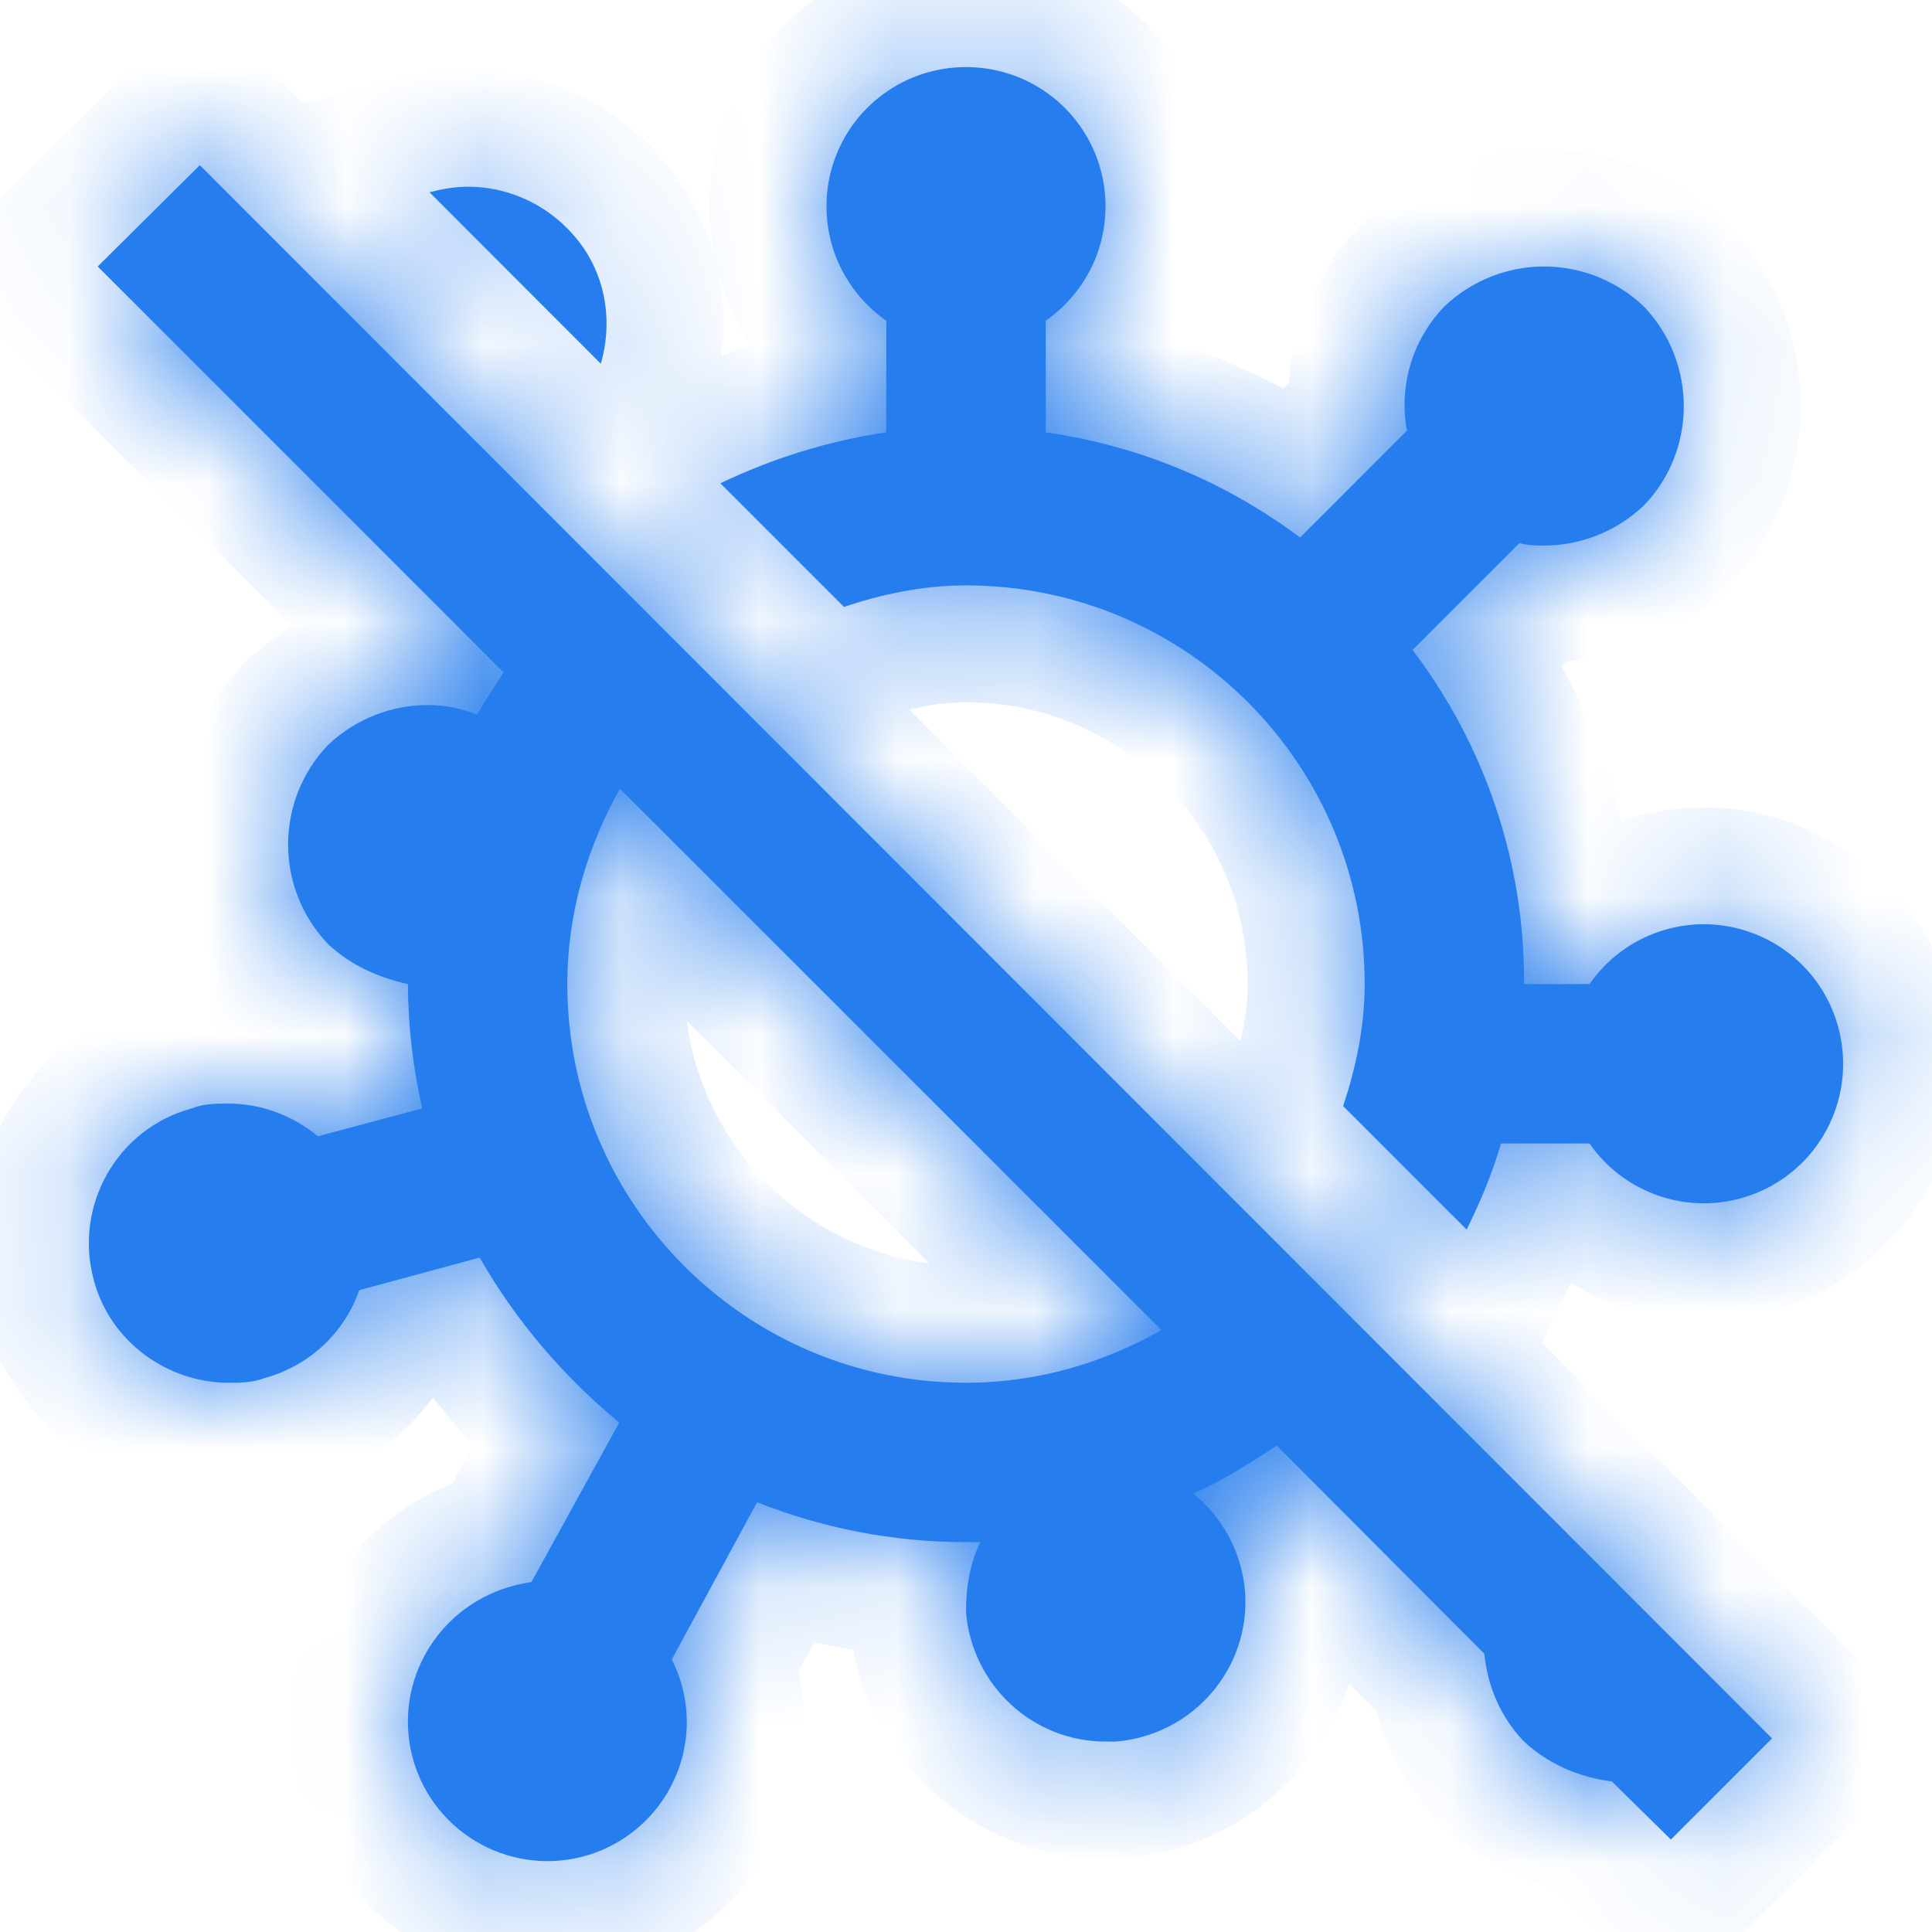 <svg width="14" height="14" viewBox="0 0 14 14" fill="none" xmlns="http://www.w3.org/2000/svg">
<mask id="path-1-inside-1_9_1070" fill="white">
<path d="M13.356 7.709C13.356 7.924 13.288 8.133 13.161 8.307C13.034 8.48 12.854 8.609 12.649 8.673C12.444 8.738 12.224 8.735 12.02 8.665C11.817 8.596 11.641 8.463 11.518 8.286H10.877C10.813 8.506 10.727 8.708 10.628 8.91L9.733 8.015C9.825 7.737 9.889 7.443 9.889 7.131C9.889 5.536 8.595 4.242 7 4.242C6.688 4.242 6.393 4.305 6.116 4.398L5.22 3.502C5.596 3.323 5.995 3.196 6.422 3.133V2.324C6.246 2.201 6.113 2.025 6.043 1.822C5.974 1.618 5.971 1.398 6.035 1.193C6.1 0.987 6.228 0.808 6.402 0.681C6.575 0.554 6.785 0.486 7 0.486C7.215 0.486 7.425 0.554 7.598 0.681C7.772 0.808 7.9 0.987 7.965 1.193C8.029 1.398 8.026 1.618 7.957 1.822C7.887 2.025 7.754 2.201 7.578 2.324V3.133C8.265 3.231 8.889 3.497 9.421 3.895L10.195 3.121C10.137 2.797 10.23 2.468 10.467 2.22C10.669 2.029 10.929 1.931 11.189 1.931C11.449 1.931 11.709 2.029 11.911 2.22C12.298 2.624 12.298 3.265 11.911 3.664C11.709 3.855 11.449 3.953 11.189 3.953C11.131 3.953 11.073 3.953 11.01 3.936L10.236 4.71C10.765 5.406 11.049 6.257 11.044 7.131H11.518C11.641 6.954 11.817 6.821 12.02 6.752C12.224 6.682 12.444 6.679 12.649 6.744C12.854 6.808 13.034 6.937 13.161 7.11C13.288 7.284 13.356 7.494 13.356 7.709ZM12.841 12.597L12.108 13.33L11.68 12.909C11.449 12.88 11.224 12.787 11.044 12.62C10.871 12.441 10.779 12.215 10.756 11.984L9.253 10.476C9.063 10.598 8.86 10.73 8.647 10.823C8.855 10.99 8.999 11.245 9.022 11.534C9.063 12.088 8.647 12.573 8.086 12.62H8.011C7.485 12.62 7.046 12.215 7 11.684C7 11.499 7.029 11.325 7.104 11.175H7C6.463 11.175 5.954 11.071 5.486 10.886L4.868 12.025C5.012 12.308 5.018 12.654 4.856 12.955C4.794 13.072 4.708 13.175 4.605 13.259C4.502 13.343 4.384 13.406 4.257 13.444C4.13 13.482 3.996 13.495 3.864 13.481C3.732 13.468 3.604 13.428 3.487 13.365C3.37 13.302 3.267 13.217 3.183 13.114C3.099 13.011 3.036 12.893 2.998 12.765C2.96 12.638 2.948 12.505 2.961 12.373C2.974 12.241 3.014 12.113 3.077 11.996C3.244 11.69 3.533 11.51 3.851 11.464L4.487 10.309C4.082 9.973 3.736 9.569 3.476 9.113L2.603 9.349C2.499 9.65 2.251 9.893 1.921 9.985C1.829 10.02 1.742 10.02 1.656 10.02C1.222 10.02 0.8 9.731 0.679 9.274C0.534 8.731 0.852 8.177 1.39 8.032C1.476 7.997 1.569 7.997 1.656 7.997C1.892 7.997 2.124 8.084 2.303 8.234L3.06 8.032C2.992 7.736 2.957 7.434 2.956 7.131C2.748 7.085 2.545 6.998 2.378 6.842C1.991 6.437 1.991 5.802 2.378 5.397C2.58 5.207 2.84 5.109 3.1 5.109C3.221 5.109 3.343 5.132 3.458 5.178C3.516 5.074 3.585 4.976 3.649 4.872L0.708 1.931L1.448 1.197L12.841 12.597ZM8.416 9.638L4.492 5.715C4.256 6.137 4.111 6.617 4.111 7.131C4.111 8.725 5.405 10.02 7 10.02C7.52 10.02 8 9.875 8.416 9.638ZM4.221 1.786C4.019 1.503 3.707 1.353 3.389 1.353C3.296 1.353 3.204 1.37 3.112 1.393L4.354 2.636C4.435 2.353 4.4 2.041 4.221 1.786Z"/>
</mask>
<path d="M13.356 7.709C13.356 7.924 13.288 8.133 13.161 8.307C13.034 8.48 12.854 8.609 12.649 8.673C12.444 8.738 12.224 8.735 12.02 8.665C11.817 8.596 11.641 8.463 11.518 8.286H10.877C10.813 8.506 10.727 8.708 10.628 8.91L9.733 8.015C9.825 7.737 9.889 7.443 9.889 7.131C9.889 5.536 8.595 4.242 7 4.242C6.688 4.242 6.393 4.305 6.116 4.398L5.22 3.502C5.596 3.323 5.995 3.196 6.422 3.133V2.324C6.246 2.201 6.113 2.025 6.043 1.822C5.974 1.618 5.971 1.398 6.035 1.193C6.1 0.987 6.228 0.808 6.402 0.681C6.575 0.554 6.785 0.486 7 0.486C7.215 0.486 7.425 0.554 7.598 0.681C7.772 0.808 7.9 0.987 7.965 1.193C8.029 1.398 8.026 1.618 7.957 1.822C7.887 2.025 7.754 2.201 7.578 2.324V3.133C8.265 3.231 8.889 3.497 9.421 3.895L10.195 3.121C10.137 2.797 10.23 2.468 10.467 2.22C10.669 2.029 10.929 1.931 11.189 1.931C11.449 1.931 11.709 2.029 11.911 2.22C12.298 2.624 12.298 3.265 11.911 3.664C11.709 3.855 11.449 3.953 11.189 3.953C11.131 3.953 11.073 3.953 11.01 3.936L10.236 4.71C10.765 5.406 11.049 6.257 11.044 7.131H11.518C11.641 6.954 11.817 6.821 12.02 6.752C12.224 6.682 12.444 6.679 12.649 6.744C12.854 6.808 13.034 6.937 13.161 7.11C13.288 7.284 13.356 7.494 13.356 7.709ZM12.841 12.597L12.108 13.33L11.68 12.909C11.449 12.88 11.224 12.787 11.044 12.62C10.871 12.441 10.779 12.215 10.756 11.984L9.253 10.476C9.063 10.598 8.86 10.73 8.647 10.823C8.855 10.99 8.999 11.245 9.022 11.534C9.063 12.088 8.647 12.573 8.086 12.62H8.011C7.485 12.62 7.046 12.215 7 11.684C7 11.499 7.029 11.325 7.104 11.175H7C6.463 11.175 5.954 11.071 5.486 10.886L4.868 12.025C5.012 12.308 5.018 12.654 4.856 12.955C4.794 13.072 4.708 13.175 4.605 13.259C4.502 13.343 4.384 13.406 4.257 13.444C4.13 13.482 3.996 13.495 3.864 13.481C3.732 13.468 3.604 13.428 3.487 13.365C3.37 13.302 3.267 13.217 3.183 13.114C3.099 13.011 3.036 12.893 2.998 12.765C2.96 12.638 2.948 12.505 2.961 12.373C2.974 12.241 3.014 12.113 3.077 11.996C3.244 11.69 3.533 11.51 3.851 11.464L4.487 10.309C4.082 9.973 3.736 9.569 3.476 9.113L2.603 9.349C2.499 9.65 2.251 9.893 1.921 9.985C1.829 10.02 1.742 10.02 1.656 10.02C1.222 10.02 0.8 9.731 0.679 9.274C0.534 8.731 0.852 8.177 1.39 8.032C1.476 7.997 1.569 7.997 1.656 7.997C1.892 7.997 2.124 8.084 2.303 8.234L3.06 8.032C2.992 7.736 2.957 7.434 2.956 7.131C2.748 7.085 2.545 6.998 2.378 6.842C1.991 6.437 1.991 5.802 2.378 5.397C2.58 5.207 2.84 5.109 3.1 5.109C3.221 5.109 3.343 5.132 3.458 5.178C3.516 5.074 3.585 4.976 3.649 4.872L0.708 1.931L1.448 1.197L12.841 12.597ZM8.416 9.638L4.492 5.715C4.256 6.137 4.111 6.617 4.111 7.131C4.111 8.725 5.405 10.02 7 10.02C7.52 10.02 8 9.875 8.416 9.638ZM4.221 1.786C4.019 1.503 3.707 1.353 3.389 1.353C3.296 1.353 3.204 1.37 3.112 1.393L4.354 2.636C4.435 2.353 4.4 2.041 4.221 1.786Z" fill="#267DED"/>
<path d="M11.518 8.286L12.214 7.803L11.961 7.439H11.518V8.286ZM10.877 8.286V7.439H10.24L10.063 8.051L10.877 8.286ZM10.628 8.91L10.029 9.51L10.871 10.351L11.391 9.281L10.628 8.91ZM9.733 8.015L8.929 7.747L8.763 8.244L9.134 8.614L9.733 8.015ZM6.116 4.398L5.517 4.997L5.887 5.367L6.384 5.202L6.116 4.398ZM5.22 3.502L4.856 2.737L3.773 3.254L4.621 4.102L5.22 3.502ZM6.422 3.133L6.547 3.971L7.27 3.863V3.133H6.422ZM6.422 2.324H7.27V1.88L6.906 1.628L6.422 2.324ZM7 0.486L6.998 1.334L7.002 1.334L7 0.486ZM7.578 2.324L7.094 1.628L6.73 1.88V2.324H7.578ZM7.578 3.133H6.73V3.868L7.458 3.971L7.578 3.133ZM9.421 3.895L8.912 4.573L9.5 5.014L10.02 4.494L9.421 3.895ZM10.195 3.121L10.794 3.72L11.107 3.407L11.029 2.972L10.195 3.121ZM10.467 2.22L9.885 1.603L9.869 1.619L9.853 1.635L10.467 2.22ZM11.911 2.22L12.523 1.634L12.508 1.618L12.492 1.603L11.911 2.22ZM11.911 3.664L12.492 4.281L12.506 4.268L12.519 4.254L11.911 3.664ZM11.01 3.936L11.233 3.118L10.758 2.989L10.411 3.336L11.01 3.936ZM10.236 4.71L9.636 4.111L9.113 4.634L9.561 5.223L10.236 4.71ZM11.044 7.131L10.197 7.126L10.193 7.978H11.044V7.131ZM11.518 7.131V7.978H11.961L12.214 7.614L11.518 7.131ZM12.841 12.597L13.441 13.196L14.04 12.597L13.441 11.998L12.841 12.597ZM12.108 13.33L11.512 13.934L12.112 14.525L12.707 13.93L12.108 13.33ZM11.68 12.909L12.275 12.305L12.07 12.103L11.785 12.068L11.68 12.909ZM11.044 12.62L10.435 13.209L10.45 13.224L10.466 13.239L11.044 12.62ZM10.756 11.984L11.599 11.9L11.569 11.6L11.356 11.386L10.756 11.984ZM9.253 10.476L9.854 9.878L9.373 9.396L8.798 9.761L9.253 10.476ZM8.647 10.823L8.31 10.045L7.022 10.602L8.115 11.483L8.647 10.823ZM9.022 11.534L9.867 11.472L9.867 11.466L9.022 11.534ZM8.086 12.62V13.467H8.121L8.156 13.464L8.086 12.62ZM7 11.684H6.153V11.72L6.156 11.757L7 11.684ZM7.104 11.175L7.862 11.554L8.475 10.328H7.104V11.175ZM5.486 10.886L5.798 10.098L5.1 9.822L4.742 10.482L5.486 10.886ZM4.868 12.025L4.123 11.62L3.91 12.012L4.113 12.41L4.868 12.025ZM4.856 12.955L4.11 12.553L4.11 12.553L4.856 12.955ZM3.487 13.365L3.89 12.619L3.889 12.619L3.487 13.365ZM3.077 11.996L2.333 11.589L2.331 11.594L3.077 11.996ZM3.851 11.464L3.973 12.303L4.39 12.242L4.594 11.873L3.851 11.464ZM4.487 10.309L5.229 10.717L5.567 10.103L5.027 9.656L4.487 10.309ZM3.476 9.113L4.212 8.693L3.887 8.123L3.253 8.295L3.476 9.113ZM2.603 9.349L2.381 8.532L1.949 8.649L1.802 9.072L2.603 9.349ZM1.921 9.985L1.692 9.169L1.658 9.179L1.624 9.192L1.921 9.985ZM0.679 9.274L1.498 9.057L1.498 9.056L0.679 9.274ZM1.39 8.032L1.61 8.851L1.658 8.838L1.704 8.819L1.39 8.032ZM2.303 8.234L1.758 8.884L2.096 9.167L2.521 9.053L2.303 8.234ZM3.06 8.032L3.278 8.851L4.067 8.64L3.886 7.844L3.06 8.032ZM2.956 7.131L3.803 7.126L3.799 6.45L3.139 6.304L2.956 7.131ZM2.378 6.842L1.766 7.428L1.782 7.446L1.8 7.462L2.378 6.842ZM2.378 5.397L1.796 4.781L1.781 4.796L1.766 4.811L2.378 5.397ZM3.458 5.178L3.143 5.965L3.837 6.242L4.199 5.589L3.458 5.178ZM3.649 4.872L4.372 5.314L4.72 4.744L4.248 4.272L3.649 4.872ZM0.708 1.931L0.111 1.329L-0.493 1.928L0.109 2.53L0.708 1.931ZM1.448 1.197L2.047 0.598L1.45 0.001L0.851 0.595L1.448 1.197ZM8.416 9.638L8.835 10.375L9.801 9.825L9.015 9.039L8.416 9.638ZM4.492 5.715L5.092 5.116L4.301 4.325L3.754 5.3L4.492 5.715ZM3.112 1.393L2.906 0.571L1.454 0.934L2.512 1.993L3.112 1.393ZM4.354 2.636L3.755 3.235L4.773 4.253L5.169 2.868L4.354 2.636ZM12.508 7.71C12.508 7.745 12.497 7.778 12.477 7.806L13.845 8.807C14.078 8.488 14.204 8.102 14.203 7.707L12.508 7.71ZM12.477 7.806C12.457 7.834 12.428 7.854 12.395 7.865L12.904 9.482C13.281 9.363 13.611 9.127 13.845 8.807L12.477 7.806ZM12.395 7.865C12.362 7.875 12.327 7.875 12.294 7.864L11.746 9.467C12.12 9.595 12.526 9.6 12.904 9.482L12.395 7.865ZM12.294 7.864C12.262 7.852 12.234 7.831 12.214 7.803L10.822 8.77C11.048 9.095 11.372 9.339 11.746 9.467L12.294 7.864ZM11.518 7.439H10.877V9.134H11.518V7.439ZM10.063 8.051C10.018 8.206 9.953 8.36 9.866 8.54L11.391 9.281C11.5 9.056 11.609 8.806 11.691 8.522L10.063 8.051ZM11.228 8.311L10.332 7.416L9.134 8.614L10.029 9.51L11.228 8.311ZM10.537 8.283C10.649 7.946 10.736 7.559 10.736 7.131H9.041C9.041 7.327 9.002 7.529 8.929 7.747L10.537 8.283ZM10.736 7.131C10.736 5.068 9.063 3.394 7 3.394V5.089C8.127 5.089 9.041 6.004 9.041 7.131H10.736ZM7 3.394C6.572 3.394 6.185 3.482 5.848 3.594L6.384 5.202C6.602 5.129 6.804 5.089 7 5.089V3.394ZM6.715 3.799L5.82 2.903L4.621 4.102L5.517 4.997L6.715 3.799ZM5.585 4.267C5.89 4.122 6.208 4.021 6.547 3.971L6.298 2.294C5.782 2.371 5.302 2.524 4.856 2.737L5.585 4.267ZM7.27 3.133V2.324H5.575V3.133H7.27ZM6.906 1.628C6.877 1.608 6.856 1.58 6.845 1.547L5.241 2.096C5.369 2.47 5.614 2.794 5.939 3.02L6.906 1.628ZM6.845 1.547C6.834 1.515 6.833 1.48 6.844 1.447L5.227 0.938C5.108 1.316 5.113 1.721 5.241 2.096L6.845 1.547ZM6.844 1.447C6.854 1.414 6.875 1.385 6.902 1.365L5.901 -0.003C5.582 0.231 5.346 0.561 5.227 0.938L6.844 1.447ZM6.902 1.365C6.93 1.345 6.964 1.334 6.998 1.334L7.002 -0.361C6.606 -0.362 6.221 -0.236 5.901 -0.003L6.902 1.365ZM7.002 1.334C7.036 1.334 7.07 1.345 7.098 1.365L8.099 -0.003C7.779 -0.236 7.394 -0.362 6.998 -0.361L7.002 1.334ZM7.098 1.365C7.125 1.385 7.146 1.414 7.156 1.447L8.773 0.938C8.654 0.561 8.418 0.231 8.099 -0.003L7.098 1.365ZM7.156 1.447C7.167 1.48 7.166 1.515 7.155 1.547L8.759 2.096C8.887 1.721 8.892 1.316 8.773 0.938L7.156 1.447ZM7.155 1.547C7.144 1.58 7.123 1.608 7.094 1.628L8.061 3.02C8.386 2.794 8.631 2.47 8.759 2.096L7.155 1.547ZM6.73 2.324V3.133H8.425V2.324H6.73ZM7.458 3.971C8.002 4.049 8.493 4.258 8.912 4.573L9.929 3.217C9.286 2.735 8.529 2.412 7.698 2.294L7.458 3.971ZM10.02 4.494L10.794 3.72L9.596 2.522L8.822 3.296L10.02 4.494ZM11.029 2.972C11.018 2.908 11.034 2.853 11.08 2.804L9.853 1.635C9.426 2.083 9.257 2.687 9.361 3.27L11.029 2.972ZM11.048 2.836C11.091 2.796 11.142 2.778 11.189 2.778V1.083C10.716 1.083 10.247 1.262 9.885 1.603L11.048 2.836ZM11.189 2.778C11.236 2.778 11.287 2.796 11.33 2.836L12.492 1.603C12.131 1.262 11.662 1.083 11.189 1.083V2.778ZM11.299 2.806C11.375 2.885 11.369 3.006 11.303 3.074L12.519 4.254C13.228 3.525 13.222 2.363 12.523 1.634L11.299 2.806ZM11.33 3.048C11.287 3.088 11.236 3.106 11.189 3.106V4.8C11.662 4.8 12.131 4.622 12.492 4.281L11.33 3.048ZM11.189 3.106C11.173 3.106 11.167 3.106 11.161 3.105C11.157 3.105 11.158 3.105 11.163 3.106C11.175 3.107 11.2 3.109 11.233 3.118L10.787 4.753C10.974 4.804 11.14 4.8 11.189 4.8V3.106ZM10.411 3.336L9.636 4.111L10.835 5.309L11.609 4.535L10.411 3.336ZM9.561 5.223C9.977 5.77 10.201 6.439 10.197 7.126L11.892 7.135C11.898 6.074 11.552 5.041 10.91 4.197L9.561 5.223ZM11.044 7.978H11.518V6.283H11.044V7.978ZM12.214 7.614C12.234 7.586 12.262 7.565 12.294 7.554L11.746 5.95C11.372 6.078 11.048 6.322 10.822 6.647L12.214 7.614ZM12.294 7.554C12.327 7.542 12.362 7.542 12.395 7.552L12.904 5.936C12.526 5.817 12.12 5.822 11.746 5.95L12.294 7.554ZM12.395 7.552C12.428 7.563 12.457 7.583 12.477 7.611L13.845 6.61C13.611 6.29 13.281 6.054 12.904 5.936L12.395 7.552ZM12.477 7.611C12.497 7.639 12.508 7.672 12.508 7.707L14.203 7.71C14.204 7.315 14.078 6.929 13.845 6.61L12.477 7.611ZM12.242 11.997L11.508 12.731L12.707 13.93L13.441 13.196L12.242 11.997ZM12.703 12.727L12.275 12.305L11.085 13.512L11.512 13.934L12.703 12.727ZM11.785 12.068C11.706 12.058 11.654 12.03 11.623 12.001L10.466 13.239C10.793 13.545 11.192 13.702 11.575 13.749L11.785 12.068ZM11.653 12.03C11.627 12.003 11.605 11.962 11.599 11.9L9.912 12.069C9.952 12.468 10.115 12.878 10.435 13.209L11.653 12.03ZM11.356 11.386L9.854 9.878L8.653 11.074L10.155 12.582L11.356 11.386ZM8.798 9.761C8.586 9.896 8.448 9.985 8.31 10.045L8.983 11.601C9.273 11.475 9.539 11.299 9.708 11.191L8.798 9.761ZM8.115 11.483C8.149 11.511 8.174 11.554 8.177 11.601L9.867 11.466C9.824 10.935 9.56 10.47 9.178 10.163L8.115 11.483ZM8.177 11.595C8.183 11.682 8.118 11.767 8.017 11.775L8.156 13.464C9.176 13.38 9.942 12.494 9.867 11.472L8.177 11.595ZM8.086 11.772H8.011V13.467H8.086V11.772ZM8.011 11.772C7.931 11.772 7.853 11.71 7.844 11.61L6.156 11.757C6.239 12.72 7.04 13.467 8.011 13.467V11.772ZM7.847 11.684C7.847 11.581 7.864 11.549 7.862 11.554L6.346 10.796C6.193 11.102 6.153 11.417 6.153 11.684H7.847ZM7.104 10.328H7V12.023H7.104V10.328ZM7 10.328C6.574 10.328 6.171 10.245 5.798 10.098L5.175 11.675C5.738 11.897 6.352 12.023 7 12.023V10.328ZM4.742 10.482L4.123 11.62L5.613 12.429L6.231 11.291L4.742 10.482ZM4.113 12.41C4.135 12.453 4.136 12.505 4.11 12.553L5.603 13.357C5.9 12.804 5.89 12.163 5.623 11.639L4.113 12.41ZM4.11 12.553C4.1 12.572 4.086 12.589 4.07 12.602L5.141 13.916C5.33 13.761 5.487 13.571 5.603 13.356L4.11 12.553ZM4.07 12.602C4.053 12.616 4.034 12.626 4.014 12.632L4.5 14.256C4.734 14.186 4.952 14.07 5.141 13.916L4.07 12.602ZM4.014 12.632C3.993 12.638 3.972 12.64 3.95 12.638L3.778 14.324C4.021 14.349 4.266 14.326 4.5 14.256L4.014 12.632ZM3.95 12.638C3.929 12.636 3.909 12.63 3.89 12.619L3.084 14.111C3.299 14.227 3.535 14.299 3.778 14.324L3.95 12.638ZM3.889 12.619C3.87 12.609 3.853 12.595 3.84 12.578L2.526 13.649C2.68 13.838 2.87 13.995 3.085 14.111L3.889 12.619ZM3.84 12.578C3.826 12.562 3.816 12.543 3.81 12.522L2.186 13.008C2.257 13.242 2.372 13.46 2.526 13.649L3.84 12.578ZM3.81 12.522C3.804 12.502 3.802 12.48 3.804 12.459L2.118 12.287C2.093 12.529 2.116 12.775 2.186 13.008L3.81 12.522ZM3.804 12.459C3.806 12.438 3.813 12.417 3.823 12.398L2.331 11.594C2.215 11.808 2.143 12.044 2.118 12.287L3.804 12.459ZM3.82 12.402C3.838 12.371 3.858 12.351 3.879 12.337C3.901 12.322 3.932 12.309 3.973 12.303L3.729 10.626C3.171 10.707 2.64 11.03 2.333 11.589L3.82 12.402ZM4.594 11.873L5.229 10.717L3.744 9.9L3.109 11.056L4.594 11.873ZM5.027 9.656C4.697 9.382 4.418 9.056 4.212 8.693L2.739 9.532C3.053 10.082 3.467 10.565 3.946 10.961L5.027 9.656ZM3.253 8.295L2.381 8.532L2.825 10.167L3.698 9.93L3.253 8.295ZM1.802 9.072C1.789 9.112 1.753 9.152 1.692 9.169L2.15 10.801C2.748 10.633 3.21 10.188 3.404 9.627L1.802 9.072ZM1.624 9.192C1.642 9.185 1.659 9.18 1.673 9.177C1.688 9.174 1.698 9.172 1.703 9.172C1.708 9.172 1.708 9.172 1.7 9.172C1.696 9.172 1.69 9.172 1.683 9.172C1.675 9.172 1.667 9.172 1.656 9.172V10.867C1.73 10.867 1.964 10.874 2.219 10.778L1.624 9.192ZM1.656 9.172C1.625 9.172 1.587 9.161 1.554 9.137C1.524 9.115 1.506 9.088 1.498 9.057L-0.14 9.492C0.087 10.345 0.865 10.867 1.656 10.867V9.172ZM1.498 9.056C1.472 8.959 1.529 8.872 1.61 8.851L1.17 7.214C0.176 7.481 -0.404 8.504 -0.14 9.493L1.498 9.056ZM1.704 8.819C1.651 8.84 1.612 8.845 1.604 8.845C1.6 8.846 1.601 8.845 1.61 8.845C1.62 8.845 1.632 8.845 1.656 8.845V7.15C1.595 7.15 1.337 7.14 1.075 7.245L1.704 8.819ZM1.656 8.845C1.688 8.845 1.728 8.858 1.758 8.884L2.847 7.585C2.519 7.31 2.096 7.15 1.656 7.15V8.845ZM2.521 9.053L3.278 8.851L2.841 7.213L2.084 7.416L2.521 9.053ZM3.886 7.844C3.832 7.608 3.804 7.367 3.803 7.126L2.108 7.136C2.11 7.501 2.152 7.864 2.233 8.22L3.886 7.844ZM3.139 6.304C3.035 6.28 2.984 6.248 2.955 6.222L1.8 7.462C2.107 7.747 2.46 7.889 2.772 7.958L3.139 6.304ZM2.99 6.256C2.916 6.179 2.916 6.06 2.99 5.983L1.766 4.811C1.065 5.544 1.065 6.696 1.766 7.428L2.99 6.256ZM2.959 6.014C3.002 5.974 3.053 5.956 3.1 5.956V4.261C2.627 4.261 2.158 4.44 1.796 4.781L2.959 6.014ZM3.1 5.956C3.113 5.956 3.128 5.958 3.143 5.965L3.773 4.391C3.557 4.305 3.329 4.261 3.1 4.261V5.956ZM4.199 5.589C4.252 5.494 4.262 5.494 4.372 5.314L2.926 4.43C2.909 4.458 2.78 4.654 2.717 4.766L4.199 5.589ZM4.248 4.272L1.307 1.332L0.109 2.53L3.05 5.471L4.248 4.272ZM1.305 2.532L2.044 1.799L0.851 0.595L0.111 1.329L1.305 2.532ZM0.848 1.796L12.242 13.196L13.441 11.998L2.047 0.598L0.848 1.796ZM9.015 9.039L5.092 5.116L3.893 6.314L7.816 10.238L9.015 9.039ZM3.754 5.3C3.454 5.833 3.264 6.454 3.264 7.131H4.959C4.959 6.779 5.057 6.441 5.231 6.13L3.754 5.3ZM3.264 7.131C3.264 9.193 4.937 10.867 7 10.867V9.172C5.873 9.172 4.959 8.257 4.959 7.131H3.264ZM7 10.867C7.681 10.867 8.303 10.677 8.835 10.375L7.996 8.902C7.696 9.073 7.359 9.172 7 9.172V10.867ZM4.91 1.294C4.547 0.784 3.976 0.506 3.389 0.506V2.2C3.438 2.2 3.491 2.222 3.531 2.279L4.91 1.294ZM3.389 0.506C3.195 0.506 3.025 0.542 2.906 0.571L3.317 2.216C3.348 2.208 3.368 2.204 3.381 2.202C3.394 2.2 3.395 2.2 3.389 2.2V0.506ZM2.512 1.993L3.755 3.235L4.953 2.036L3.711 0.794L2.512 1.993ZM5.169 2.868C5.311 2.369 5.258 1.786 4.914 1.298L3.528 2.274C3.542 2.295 3.558 2.336 3.539 2.403L5.169 2.868Z" fill="#267DED" mask="url(#path-1-inside-1_9_1070)"/>
</svg>
